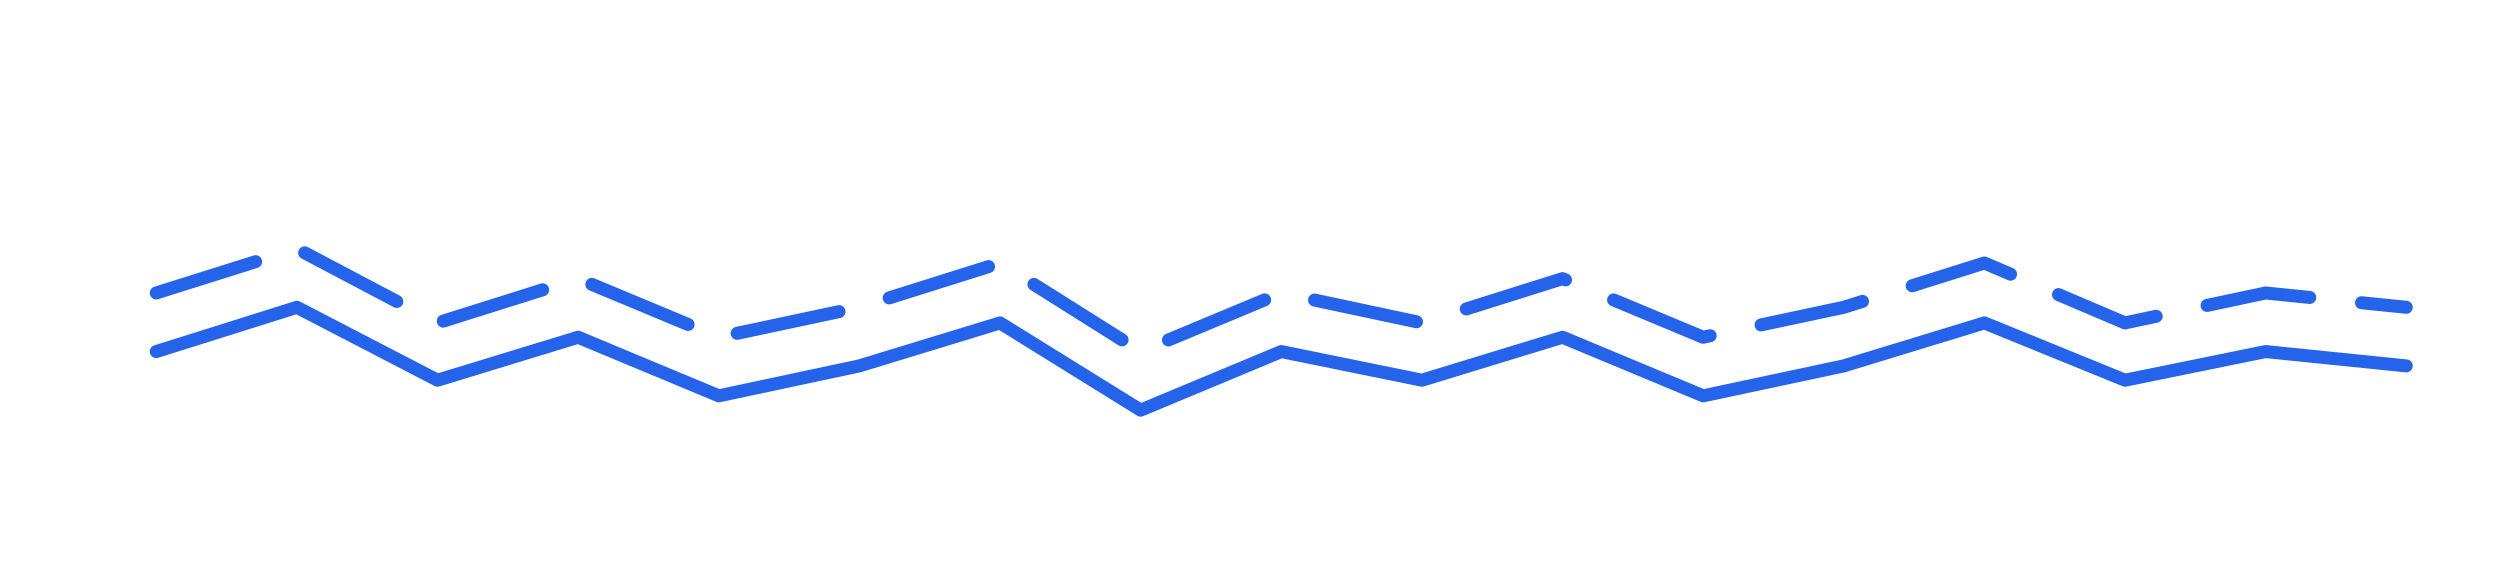 <svg width="192" height="45" viewBox="0 0 192 45" xmlns="http://www.w3.org/2000/svg" style="--line-color: #2563eb;">
  <!-- 主折线（实线）- 随机分布的极值点 -->
  <polyline 
    points="12.0,27.0 22.8,23.6 33.6,29.2 44.4,25.9 55.2,30.4 66.0,28.1 76.8,24.8 87.6,31.5 98.4,27.0 109.2,29.2 120.0,25.9 130.8,30.4 141.6,28.1 152.4,24.8 163.2,29.2 174.0,27.0 184.8,28.1" 
    fill="none" 
    stroke="#2563eb"
    stroke-width="1"
    stroke-linejoin="round"
    stroke-linecap="round"/>
  
  <!-- 虚线折线（在实线上方） -->
  <polyline 
    points="12.0,22.5 22.8,19.1 33.6,24.8 44.4,21.4 55.2,25.9 66.0,23.6 76.8,20.2 87.6,27.0 98.4,22.5 109.2,24.8 120.0,21.4 130.8,25.9 141.6,23.6 152.4,20.2 163.2,24.8 174.0,22.5 184.8,23.6" 
    fill="none" 
    stroke="#2563eb"
    stroke-width="1"
    stroke-dasharray="8,4"
    stroke-linejoin="round"
    stroke-linecap="round"/>
</svg>
